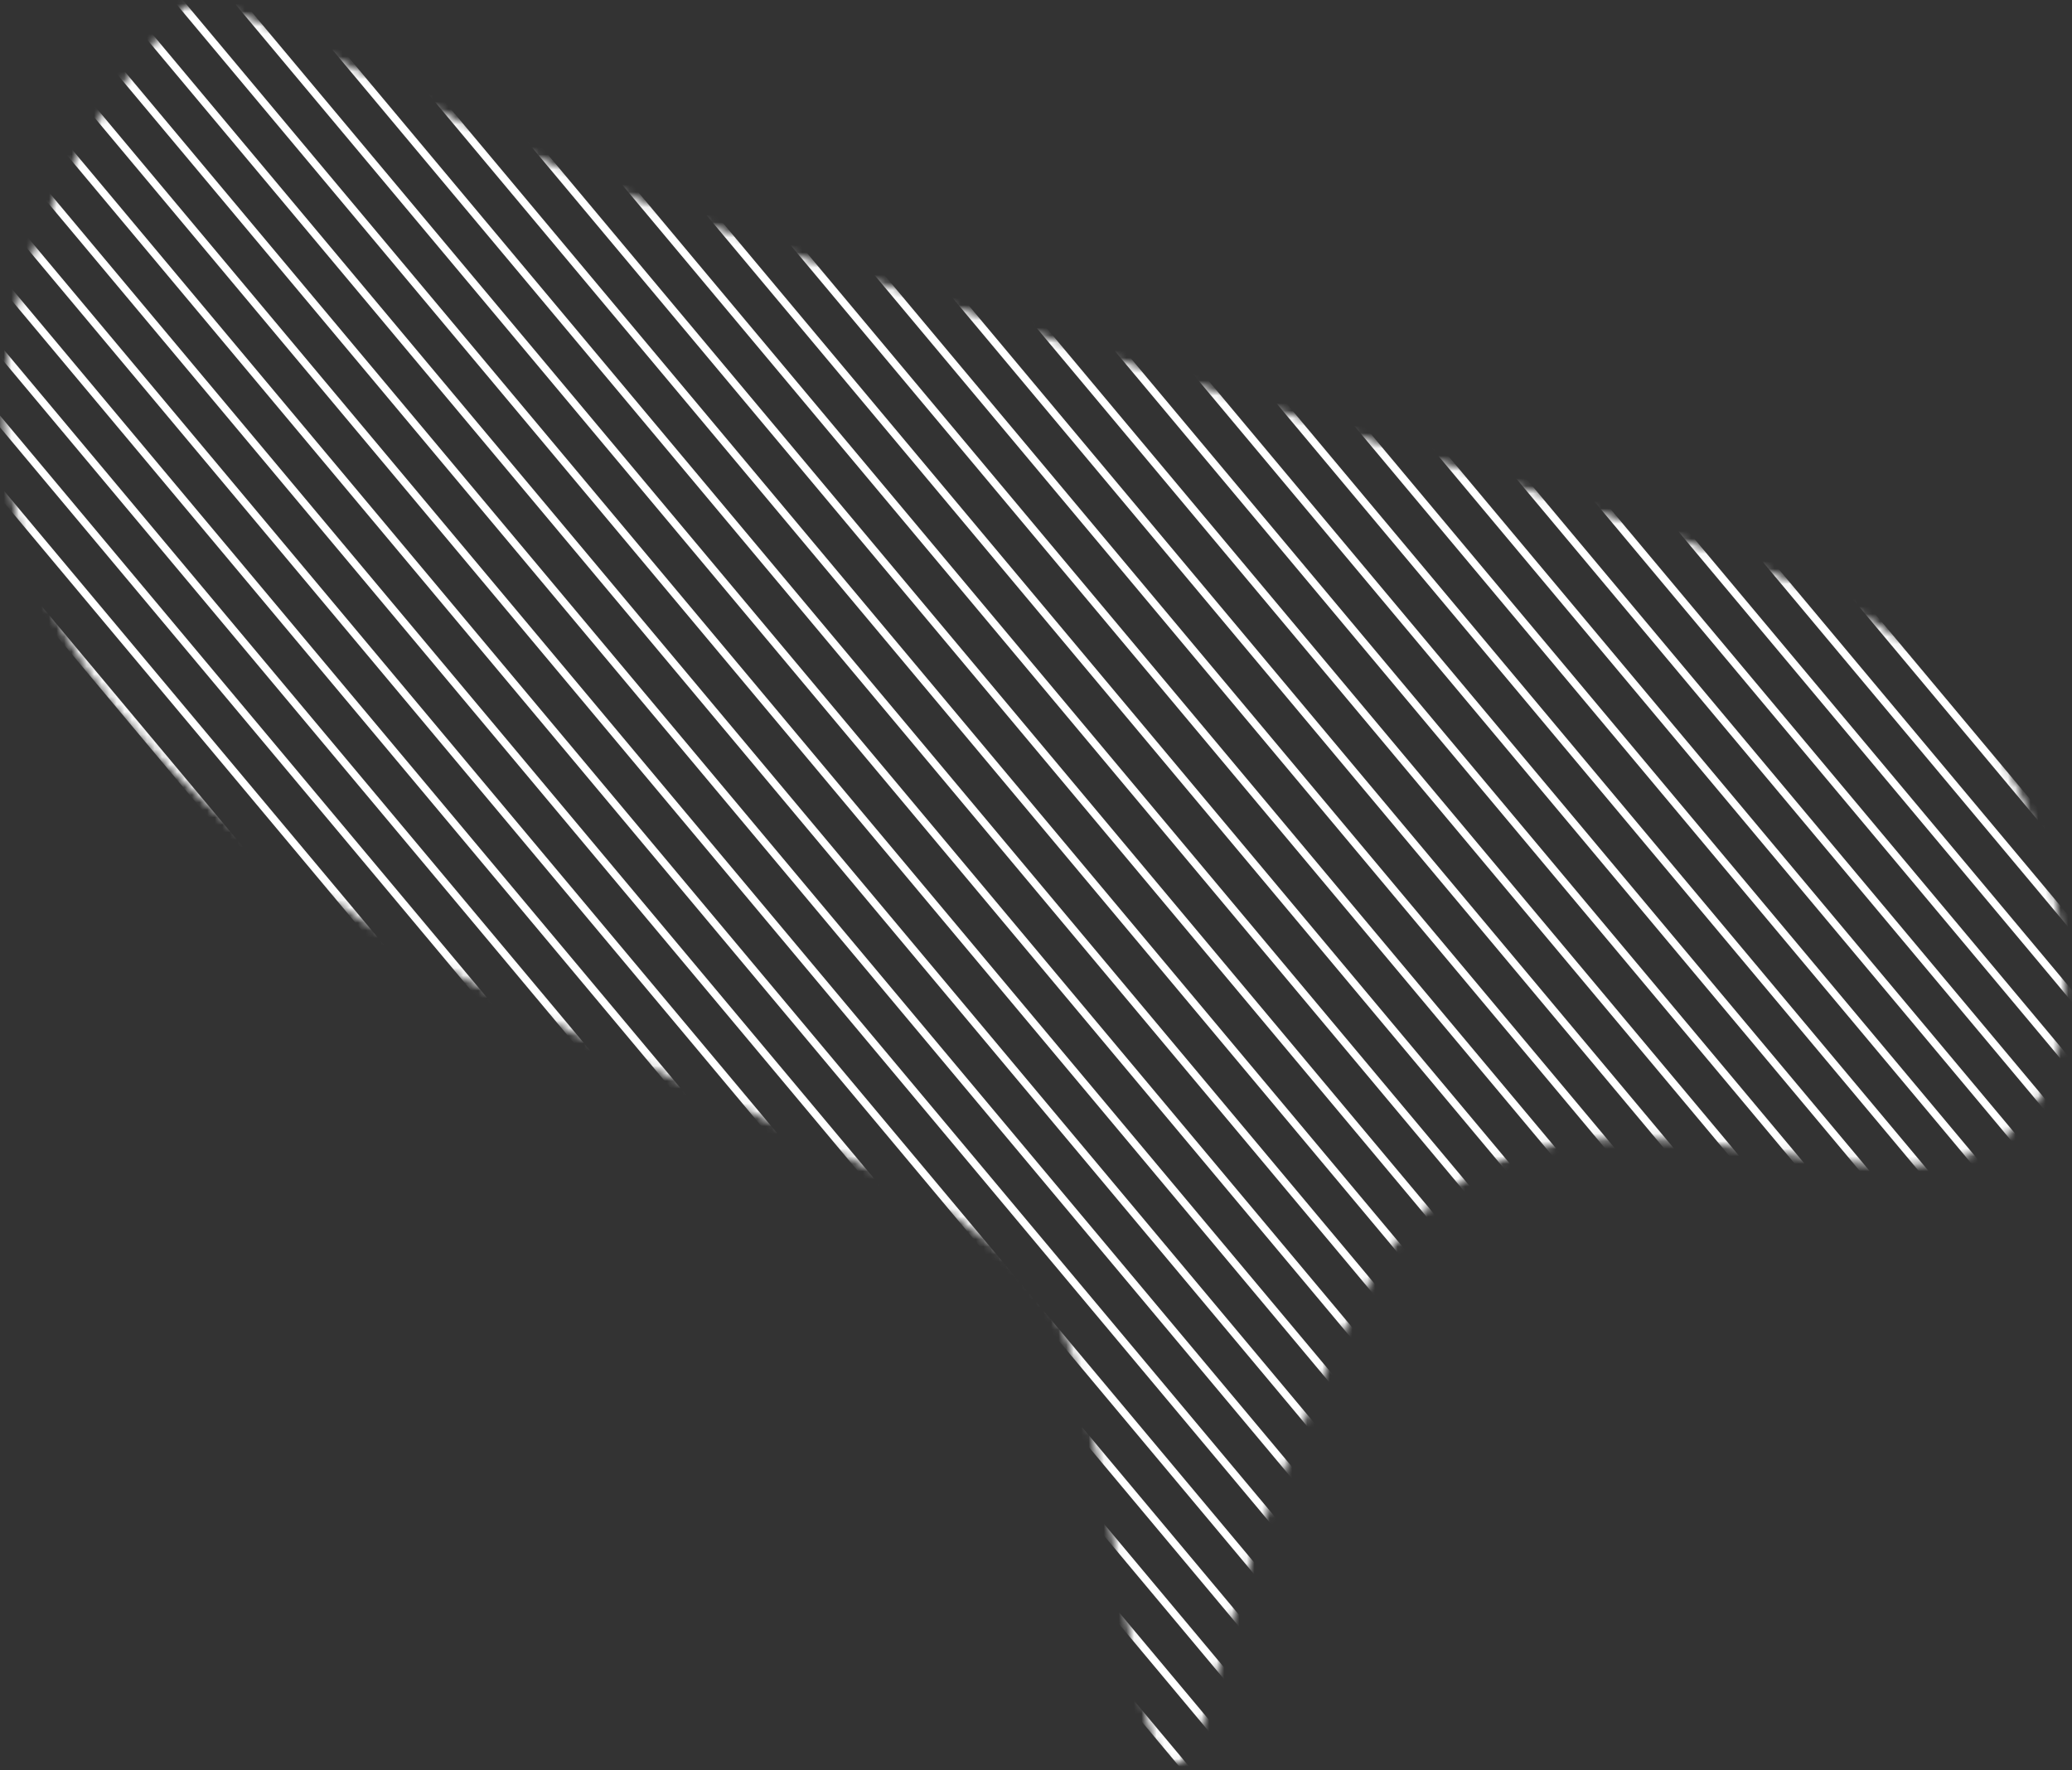<svg width="275" height="235" viewBox="0 0 275 235" fill="none" xmlns="http://www.w3.org/2000/svg">
<rect x="0" y="0" width="275" height="235" fill="#333333" stroke="none"/>
<mask id="mask0" mask-type="alpha" maskUnits="userSpaceOnUse" x="0" y="0" width="275" height="235">
<path d="M24.217 1.888C20.527 6.821 -19.355 48.402 14.594 92.174C54.117 143.133 133.766 147.369 142.826 179.823C150.43 207.043 151.122 233.608 156.005 233.552C159.682 233.511 160.275 218.452 169.843 195.174C177.262 177.115 181.512 166.767 189.611 159.587C214.736 137.3 253.68 166.042 268.684 147.725C278.008 136.344 272.617 113.449 264.73 99.578C253.884 80.507 237.114 76.369 182.363 59.106C120.086 39.47 88.951 29.659 69.684 20.728C42.496 8.126 27.228 -2.139 24.217 1.888Z" fill="black" stroke="black" stroke-miterlimit="10"/>
</mask>
<g mask="url(#mask0)">
<path d="M176.935 -144L378.392 96.855M-90 79.272L111.457 320.126L-90 79.272ZM2.046 2.281L203.504 243.136L2.046 2.281ZM-43.977 40.776L157.48 281.631L-43.977 40.776ZM48.07 -36.214L249.527 204.641L48.07 -36.214ZM135.514 -109.354L336.971 131.501L135.514 -109.354ZM-66.988 60.024L134.469 300.879L-66.988 60.024ZM25.058 -16.966L226.515 223.889L25.058 -16.966ZM112.502 -90.107L313.959 150.748L112.502 -90.107ZM-20.965 21.529L180.492 262.384L-20.965 21.529ZM71.081 -55.461L272.538 185.394L71.081 -55.461ZM158.525 -128.602L359.982 112.253L158.525 -128.602ZM-80.795 71.573L120.662 312.427L-80.795 71.573ZM11.251 -5.418L212.708 235.437L11.251 -5.418ZM98.695 -78.558L300.152 162.297L98.695 -78.558ZM-34.772 33.078L166.685 273.932L-34.772 33.078ZM57.274 -43.913L258.731 196.942L57.274 -43.913ZM144.718 -117.053L346.175 123.802L144.718 -117.053ZM-57.784 52.325L143.673 293.18L-57.784 52.325ZM34.263 -24.665L235.72 216.19L34.263 -24.665ZM121.707 -97.806L323.164 143.049L121.707 -97.806ZM-11.761 13.83L189.697 254.685L-11.761 13.83ZM80.286 -63.16L281.743 177.695L80.286 -63.16ZM167.73 -136.301L369.187 104.554L167.73 -136.301ZM-85.398 75.422L116.06 316.277L-85.398 75.422ZM6.649 -1.568L208.106 239.287L6.649 -1.568ZM94.093 -74.709L295.55 166.146L94.093 -74.709ZM-39.374 36.927L162.083 277.782L-39.374 36.927ZM52.672 -40.063L254.129 200.792L52.672 -40.063ZM140.116 -113.204L341.573 127.651L140.116 -113.204ZM-62.386 56.175L139.071 297.029L-62.386 56.175ZM29.66 -20.816L231.118 220.039L29.66 -20.816ZM117.104 -93.956L318.562 146.899L117.104 -93.956ZM-16.363 17.68L185.094 258.534L-16.363 17.68ZM75.683 -59.311L277.141 181.544L75.683 -59.311ZM163.128 -132.451L364.585 108.404L163.128 -132.451ZM-76.193 67.723L125.264 308.578L-76.193 67.723ZM15.853 -9.267L217.311 231.588L15.853 -9.267ZM103.297 -82.408L304.755 158.447L103.297 -82.408ZM-30.17 29.228L171.287 270.083L-30.17 29.228ZM61.877 -47.762L263.334 193.093L61.877 -47.762ZM149.321 -120.903L350.778 119.952L149.321 -120.903ZM-53.181 48.475L148.276 289.33L-53.181 48.475ZM38.865 -28.515L240.322 212.34L38.865 -28.515ZM126.309 -101.655L327.766 139.2L126.309 -101.655ZM-7.158 9.98L194.299 250.835L-7.158 9.98ZM84.888 -67.01L286.345 173.845L84.888 -67.01ZM172.332 -140.15L373.789 100.705L172.332 -140.15ZM-71.591 63.873L129.866 304.728L-71.591 63.873ZM20.456 -13.117L221.913 227.738L20.456 -13.117ZM107.9 -86.257L309.357 154.598L107.9 -86.257ZM-25.567 25.378L175.89 266.233L-25.567 25.378ZM66.479 -51.612L267.936 189.243L66.479 -51.612ZM153.923 -124.752L355.38 116.103L153.923 -124.752ZM-48.579 44.626L152.878 285.481L-48.579 44.626ZM43.467 -32.364L244.924 208.491L43.467 -32.364ZM130.911 -105.505L332.369 135.35L130.911 -105.505ZM-2.556 6.131L198.901 246.986L-2.556 6.131ZM89.49 -70.859L290.948 169.996L89.49 -70.859Z" stroke="white"/>
</g>
</svg>
